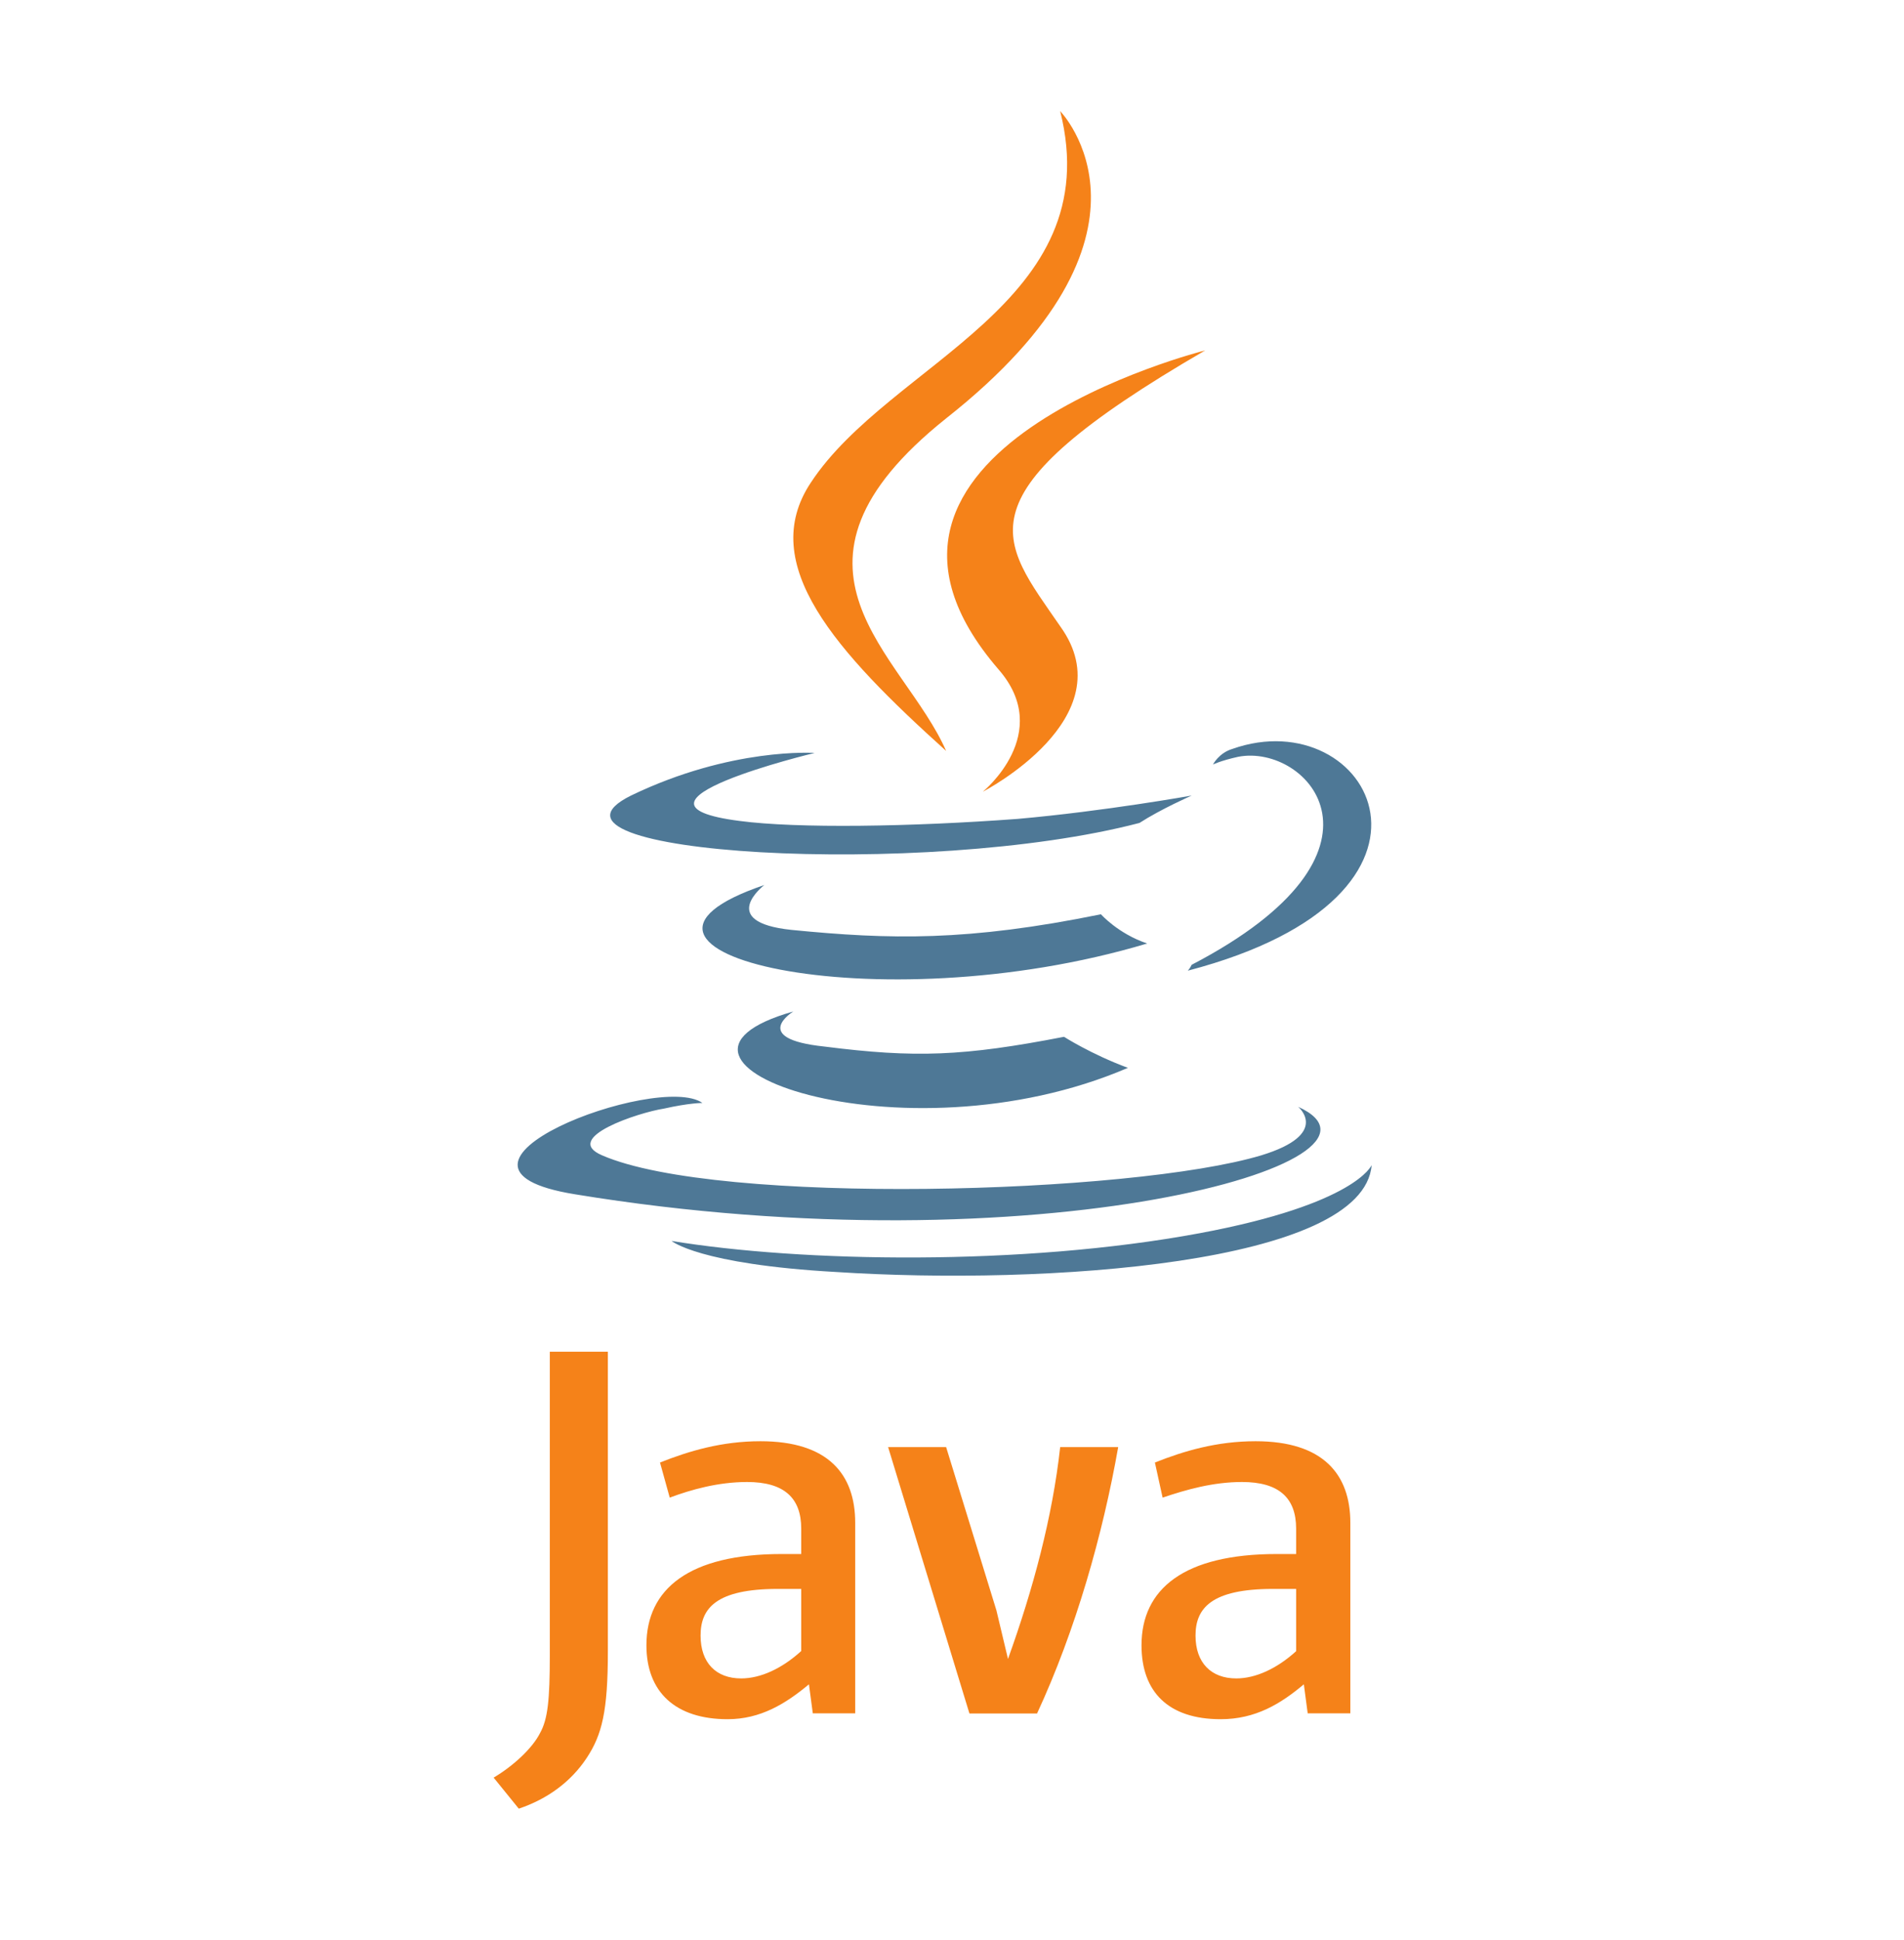 <svg xmlns="http://www.w3.org/2000/svg" xmlns:xlink="http://www.w3.org/1999/xlink" width="54" zoomAndPan="magnify" viewBox="0 0 40.5 41.25" height="55" preserveAspectRatio="xMidYMid meet" version="1.0"><defs><clipPath id="6e91177723"><path d="M 10 2.363 L 29 2.363 L 29 38.457 L 10 38.457 Z M 10 2.363 " clip-rule="nonzero"/></clipPath></defs><path fill="#4e7896" d="M 16.875 21.504 C 16.875 21.504 15.93 22.082 17.535 22.25 C 19.469 22.496 20.496 22.457 22.633 22.043 C 22.633 22.043 23.211 22.414 23.992 22.703 C 19.18 24.77 13.094 22.578 16.875 21.504 Z M 16.258 18.816 C 16.258 18.816 15.23 19.602 16.836 19.77 C 18.934 19.977 20.578 20.016 23.418 19.438 C 23.418 19.438 23.785 19.852 24.402 20.059 C 18.605 21.793 12.105 20.223 16.258 18.816 Z M 27.613 23.531 C 27.613 23.531 28.312 24.109 26.832 24.562 C 24.074 25.391 15.273 25.637 12.805 24.562 C 11.941 24.191 13.586 23.652 14.121 23.57 C 14.656 23.449 14.941 23.449 14.941 23.449 C 13.996 22.785 8.652 24.812 12.23 25.391 C 22.059 27.004 30.16 24.688 27.613 23.531 Z M 17.328 16.008 C 17.328 16.008 12.848 17.082 15.727 17.453 C 16.961 17.617 19.387 17.578 21.648 17.41 C 23.5 17.246 25.348 16.914 25.348 16.914 C 25.348 16.914 24.691 17.203 24.238 17.496 C 19.672 18.691 10.914 18.156 13.422 16.914 C 15.559 15.883 17.328 16.008 17.328 16.008 Z M 25.348 20.512 C 29.957 18.113 27.816 15.801 26.336 16.09 C 25.965 16.172 25.801 16.254 25.801 16.254 C 25.801 16.254 25.926 16.008 26.215 15.922 C 29.133 14.891 31.438 19.023 25.266 20.637 C 25.266 20.637 25.309 20.594 25.348 20.512 Z M 17.781 27.043 C 22.223 27.332 29.008 26.879 29.176 24.77 C 29.176 24.77 28.848 25.598 25.516 26.219 C 21.73 26.922 17.043 26.836 14.285 26.383 C 14.285 26.383 14.863 26.879 17.781 27.043 Z M 17.781 27.043 " fill-opacity="1" fill-rule="nonzero"/><g clip-path="url(#6e91177723)"><path fill="#f58219" d="M 22.551 2.363 C 22.551 2.363 25.102 4.969 20.125 8.895 C 16.137 12.078 19.219 13.898 20.125 15.965 C 17.781 13.855 16.094 11.996 17.246 10.262 C 18.934 7.695 23.582 6.457 22.551 2.363 Z M 21.238 14.23 C 22.43 15.594 20.906 16.832 20.906 16.832 C 20.906 16.832 23.953 15.262 22.555 13.32 C 21.277 11.461 20.289 10.551 25.637 7.449 C 25.637 7.449 17.207 9.559 21.238 14.23 Z M 18.191 36.43 L 18.191 32.375 C 18.191 31.344 17.617 30.641 16.176 30.641 C 15.355 30.641 14.656 30.848 14.039 31.094 L 14.246 31.84 C 14.695 31.672 15.273 31.508 15.891 31.508 C 16.672 31.508 17.043 31.84 17.043 32.5 L 17.043 33.039 L 16.629 33.039 C 14.656 33.039 13.75 33.781 13.75 34.98 C 13.75 35.973 14.367 36.551 15.477 36.551 C 16.176 36.551 16.711 36.223 17.207 35.809 L 17.289 36.426 L 18.191 36.426 Z M 17.039 35.105 C 16.629 35.477 16.176 35.684 15.766 35.684 C 15.23 35.684 14.902 35.352 14.902 34.773 C 14.902 34.195 15.23 33.781 16.547 33.781 L 17.043 33.781 L 17.043 35.105 Z M 22.059 36.43 L 20.621 36.43 L 18.891 30.766 L 20.125 30.766 L 21.195 34.238 L 21.441 35.27 C 21.977 33.781 22.387 32.254 22.551 30.766 L 23.785 30.766 C 23.457 32.625 22.883 34.652 22.059 36.43 Z M 28.723 36.43 L 28.723 32.375 C 28.723 31.344 28.145 30.641 26.707 30.641 C 25.883 30.641 25.184 30.848 24.566 31.094 L 24.73 31.84 C 25.227 31.672 25.801 31.508 26.418 31.508 C 27.199 31.508 27.57 31.84 27.57 32.5 L 27.57 33.039 L 27.16 33.039 C 25.184 33.039 24.281 33.781 24.281 34.98 C 24.281 35.973 24.855 36.551 25.965 36.551 C 26.707 36.551 27.242 36.223 27.734 35.809 L 27.816 36.426 L 28.723 36.426 Z M 27.57 35.105 C 27.16 35.477 26.707 35.684 26.297 35.684 C 25.762 35.684 25.43 35.352 25.43 34.773 C 25.43 34.195 25.762 33.781 27.078 33.781 L 27.57 33.781 Z M 12.477 37.379 C 12.148 37.875 11.652 38.246 11.035 38.453 L 10.5 37.793 C 10.914 37.547 11.324 37.172 11.488 36.844 C 11.652 36.551 11.695 36.141 11.695 35.188 L 11.695 28.738 L 12.93 28.738 L 12.93 35.105 C 12.93 36.387 12.805 36.883 12.477 37.379 Z M 12.477 37.379 " fill-opacity="1" fill-rule="nonzero"/></g></svg>